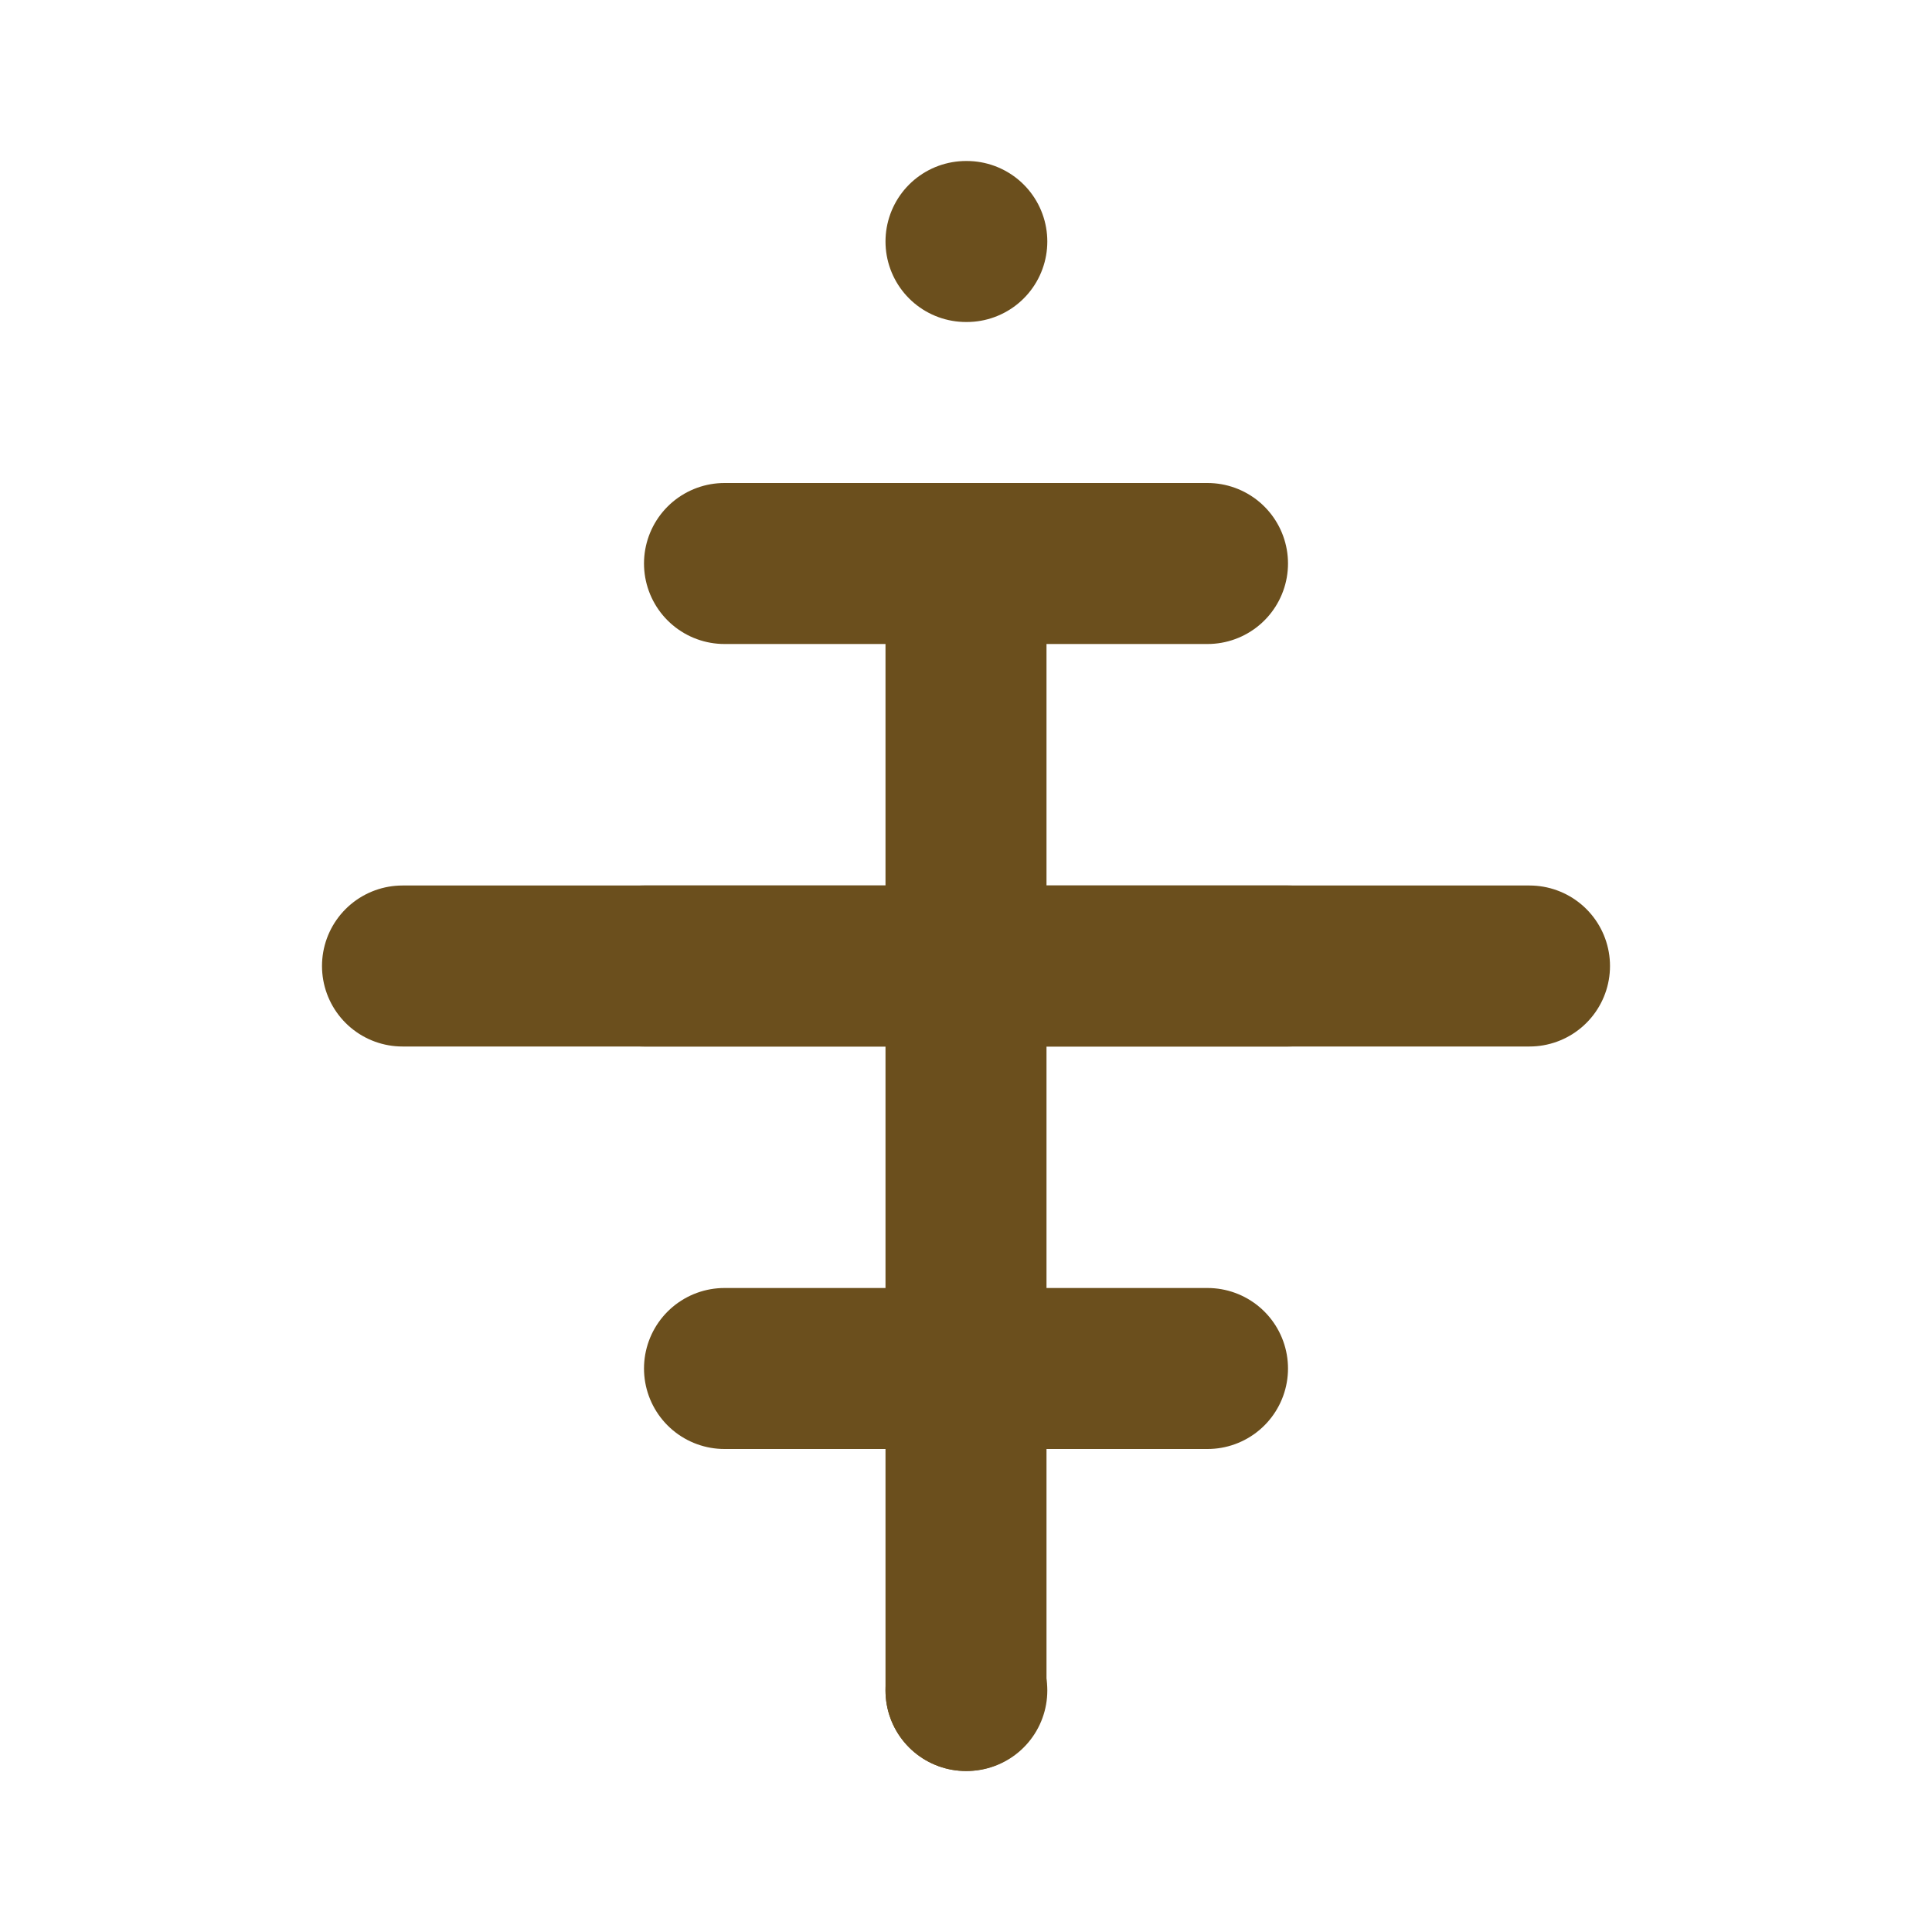 <svg xmlns="http://www.w3.org/2000/svg" width="24" height="24" viewBox="0 0 24 24" fill="none" stroke="#6b4f1d" stroke-width="2" stroke-linecap="round" stroke-linejoin="round">
  <path d="M12 3h.01M9 7h6M8 12h8M9 17h6M12 21h.01"></path>
  <path d="M12 7v14"></path>
  <path d="M5 12h14"></path>
</svg> 
